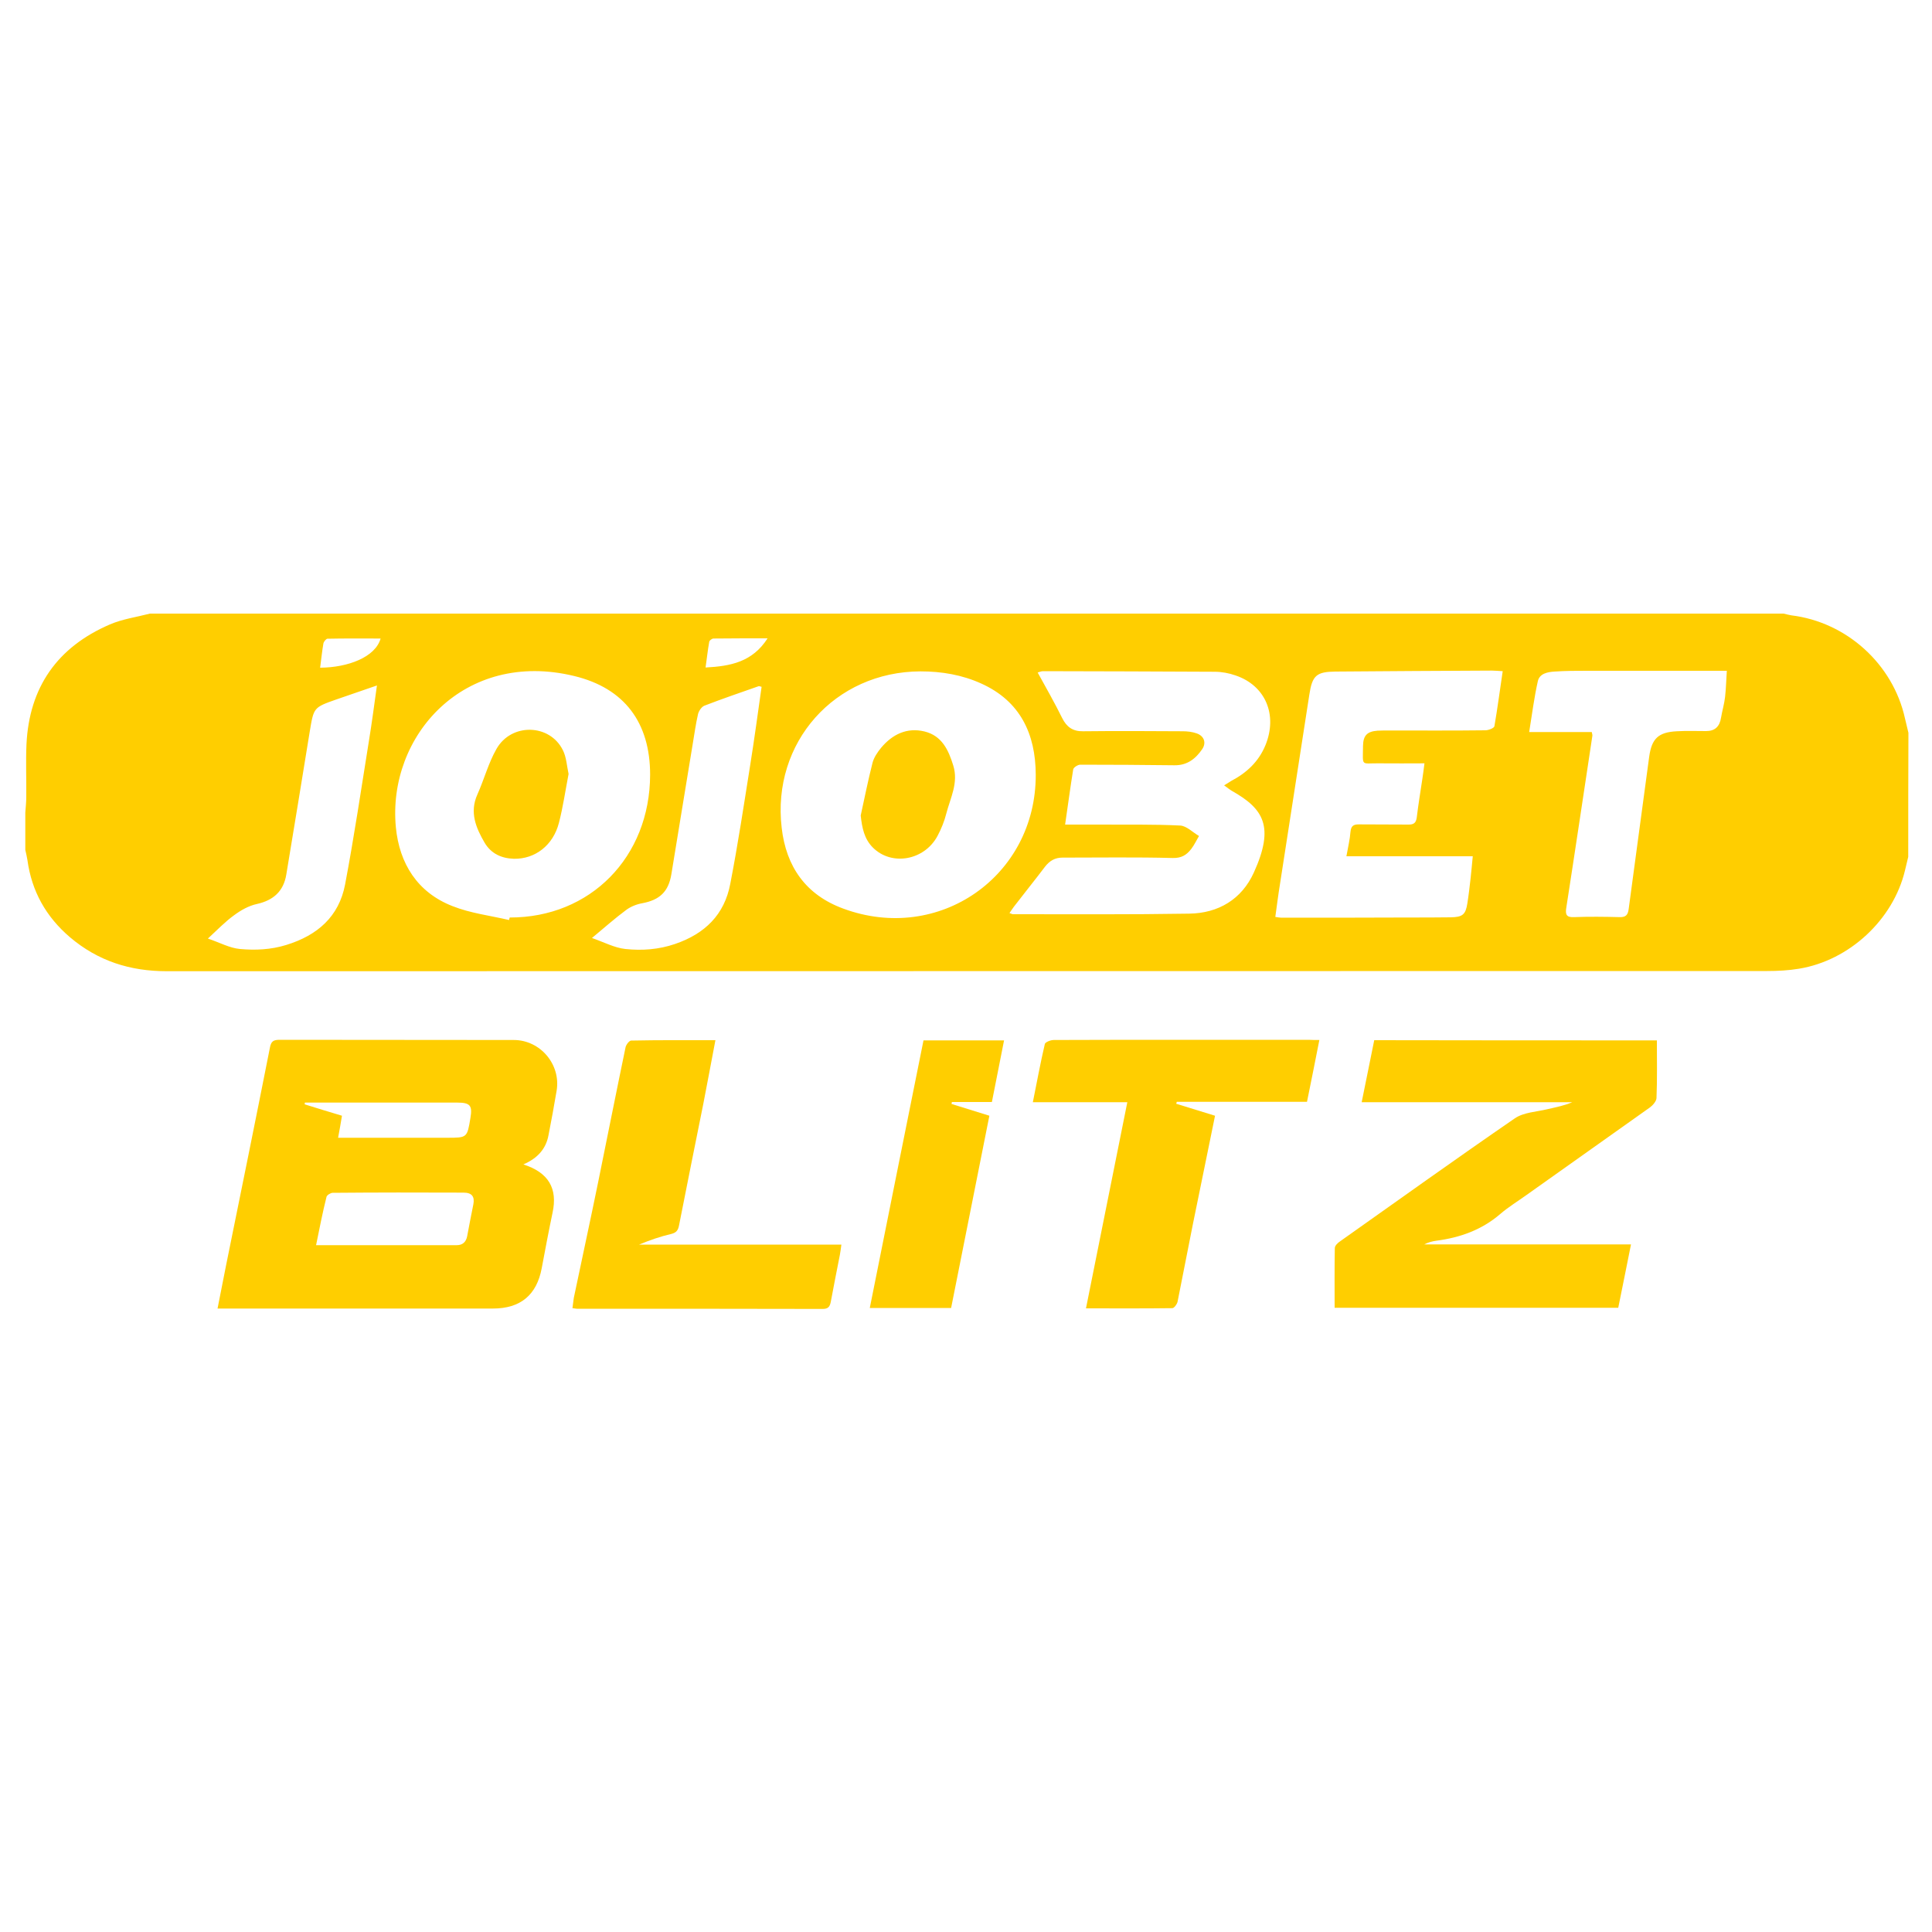 <?xml version="1.0" encoding="UTF-8"?> <svg xmlns="http://www.w3.org/2000/svg" xmlns:xlink="http://www.w3.org/1999/xlink" version="1.1" id="Layer_1" x="0px" y="0px" viewBox="0 0 1000 1000" style="enable-background:new 0 0 1000 1000;" xml:space="preserve"> <path style="fill:#FFCE00;" d="M987.7,443.5c-0.6,2.4-1.1,4.7-1.7,7.1c-6.1,25.4-28.7,46.5-54.8,50.8c-5.4,0.9-11,1.2-16.5,1.2 c-276.1,0.1-552.3,0-828.4,0.1c-19,0-35.6-5.3-50.1-17.6c-12.4-10.6-19.8-23.8-22-39.9c-0.3-1.8-0.7-3.6-1.1-5.3 c0-6.4,0-12.9,0-19.3c0.2-2.7,0.5-5.5,0.5-8.2c0.1-9-0.3-18.1,0.1-27.1c1.4-29.6,16-50.4,43.2-62.1c6.5-2.8,13.8-3.8,20.7-5.6 c281.9,0,563.7,0,845.6,0c1.3,0.3,2.7,0.7,4,0.9c28.6,3.5,52.6,25.2,58.8,53.3c0.6,2.5,1.2,5,1.8,7.5 C987.7,400.6,987.7,422.1,987.7,443.5z M476.5,347.5c-44.4,0.1-77.1,36.8-71.9,81c2.3,20.1,12.5,34.7,31.9,41.8 c49.5,18.3,99.8-16.8,99.6-69.4c-0.1-21-8-38-28.2-47.1C498,349.3,487.4,347.5,476.5,347.5z M263.5,476.2c0.1-0.4,0.2-0.9,0.3-1.3 c41.8,0.1,72.6-31.3,72.7-73.9c0-26.9-13.2-44.8-39.3-51.1c-56.9-13.8-96.8,31-92.3,78.3c1.8,18.7,11.1,33.7,29.3,40.8 C243.5,472.7,253.7,473.9,263.5,476.2z M551.3,426.8c6.4,0,12.1,0,17.7,0c14,0.1,28-0.2,41.9,0.5c3.3,0.2,6.4,3.5,9.7,5.4 c-1.3,2.2-2.4,4.6-4,6.7c-2.4,3.1-5,4.8-9.6,4.7c-19-0.5-38.1-0.2-57.1-0.2c-3.8,0-6.6,1.6-9,4.7c-5.3,7-10.8,13.8-16.1,20.7 c-0.8,1-1.4,2.1-2.3,3.3c1,0.3,1.4,0.6,1.8,0.6c30.4,0,60.8,0.2,91.2-0.3c15.1-0.2,27.2-7.4,33.5-21.3c10.8-23.8,5-33-11.3-42.2 c-1.2-0.7-2.3-1.6-4.1-2.9c1.7-1,2.7-1.7,3.7-2.3c8-4.2,14.2-10,17.7-18.5c6.4-15.7,0-30.9-15.5-36.1c-3.4-1.2-7.2-1.9-10.8-1.9 c-29.6-0.2-59.3-0.2-88.9-0.3c-0.8,0-1.7,0.4-2.7,0.7c4.4,8,8.8,15.7,12.7,23.6c2.3,4.6,5.5,6.9,10.8,6.8c17.2-0.2,34.4-0.1,51.6,0 c2.4,0,5,0.3,7.2,1.1c3.8,1.3,5.1,4.8,2.9,8.1c-3.4,5-7.8,8.5-14.4,8.4c-16.3-0.2-32.6-0.3-48.8-0.3c-1.2,0-3.4,1.4-3.6,2.4 C554,407.3,552.8,416.7,551.3,426.8z M777.8,347.4c-2.2-0.1-3.8-0.3-5.4-0.3c-27,0.1-54.1,0.3-81.1,0.5c-9.9,0.1-12.1,2-13.6,12 c-5.1,32.7-10.1,65.4-15.2,98.1c-0.9,5.5-1.6,11.1-2.4,16.9c1.4,0.2,2.3,0.4,3.2,0.4c21.8,0,43.6,0,65.5-0.1c7.4,0,14.8,0,22.1-0.1 c6.1-0.1,7.7-1.4,8.6-7.2c0.7-4.4,1.2-8.8,1.7-13.2c0.4-3.6,0.7-7.1,1.1-11.2c-22.2,0-43.4,0-65.4,0c0.8-4.6,1.8-8.6,2.1-12.6 c0.3-3,1.4-3.9,4.3-3.9c8.6,0.1,17.2,0,25.8,0.1c2.7,0,3.8-0.9,4.2-3.6c0.8-6.7,1.9-13.3,2.9-20c0.4-2.5,0.7-5,1.1-8.1 c-8.1,0-15.6,0.1-23.1,0c-10-0.2-8.8,2.1-8.7-9.1c0.1-5.4,2.2-7.4,7.5-7.8c2-0.1,4-0.1,6-0.1c16.6,0,33.2,0.1,49.8-0.1 c1.6,0,4.5-1.1,4.7-2.1C775.1,366.7,776.3,357.4,777.8,347.4z M823.9,378.9c0.2,1.1,0.4,1.5,0.3,2c-4.5,29.7-8.9,59.4-13.5,89 c-0.6,3.6,0.2,5,4.1,4.8c7.8-0.3,15.7-0.2,23.5,0c3.2,0.1,4.3-1.1,4.7-4.2c3.5-26.3,7.1-52.5,10.6-78.7c1.3-9.5,4.7-12.8,14.3-13.3 c5.1-0.3,10.1-0.1,15.2-0.1c4.6,0,7-2.4,7.7-6.9c0.6-3.6,1.7-7.2,2.1-10.8c0.5-4.5,0.6-9,0.9-13.5c-24.6,0-48.4,0-72.2,0 c-5.7,0-11.4,0-17,0.4c-3.5,0.2-7.7,1-8.6,4.9c-1.9,8.4-3,17.1-4.5,26.4C803,378.9,813.5,378.9,823.9,378.9z M107.6,485.8 c6,2,11.2,4.9,16.6,5.4c7.9,0.7,15.9,0.4,24-2.1c16.2-5,27.2-14.7,30.4-31.2c4.7-24.8,8.4-49.8,12.4-74.7c1.5-9.2,2.7-18.4,4.1-28.4 c-7.5,2.6-14.2,4.9-20.9,7.2c-12,4.2-11.8,4.2-13.9,16.8c-4,24.6-8,49.2-12.1,73.8c-1.4,8.7-6.7,13.4-15.2,15.3 c-4.2,0.9-8.3,3.2-11.8,5.8C116.6,477,112.6,481.2,107.6,485.8z M306.4,485.5c6.3,2.2,11.7,5.1,17.3,5.7c8.6,0.9,17.2,0.3,25.7-2.6 c15.5-5.3,25.6-15.2,28.6-31.2c4-20.6,7.1-41.3,10.4-62c2.1-13.2,3.9-26.5,5.8-39.9c-0.7-0.2-1.2-0.4-1.6-0.3 c-9.4,3.3-18.8,6.5-28.1,10.1c-1.4,0.6-2.8,2.7-3.2,4.3c-1.2,5.2-1.9,10.5-2.8,15.8c-3.7,22.3-7.3,44.7-11,67.1 c-1.5,9.1-6.1,13.3-15,15c-2.9,0.5-6,1.7-8.4,3.5C318.3,475.3,312.9,480.1,306.4,485.5z M165.7,345.6c14.5-0.1,28.6-5.5,31.3-15.1 c-9.3,0-18.4-0.1-27.5,0.1c-0.7,0-1.9,1.5-2.1,2.4C166.7,337,166.3,341.1,165.7,345.6z M397.3,330.4c-10.1,0-19,0-28,0.1 c-0.8,0-2.1,1-2.2,1.7c-0.8,4.3-1.2,8.6-1.9,13.3C378.1,344.8,389.4,342.7,397.3,330.4z"></path> <path style="fill:#FFCE00;" d="M270.9,602.7c13.1,4.2,17.8,12.5,15.1,25c-2,9.5-3.8,19.1-5.6,28.7c-2.6,13.9-11,20.9-25.3,20.9 c-45.5,0-90.9,0-136.4,0c-1.8,0-3.6,0-6.1,0c1.6-8,3-15.4,4.5-22.8c7.6-37.4,15.2-74.8,22.6-112.2c0.6-3.3,1.8-4.1,5-4.1 c40.4,0.1,80.8,0,121.2,0.1c13.8,0,24.5,12.7,22.2,26.3c-1.3,7.7-2.7,15.4-4.2,23C282.6,594.6,278.3,599.5,270.9,602.7z M163.6,644.5c24.9,0,48.8,0,72.8,0c3,0,4.8-1.6,5.4-4.6c1-5.5,2.1-11,3.2-16.5c0.8-4.1-0.8-6.1-5.1-6.1 c-22.6-0.1-45.2-0.1-67.7,0.1c-1.1,0-3,1.2-3.2,2.1C167,627.5,165.4,635.6,163.6,644.5z M175,588.9c2.1,0,3.8,0,5.4,0 c17,0,34.1,0,51.1,0c10.3,0,10.3,0,12-10.3c1.1-6.4-0.2-7.9-6.8-7.9c-24.9,0-49.7,0-74.6,0c-1.4,0-2.8,0-4.3,0 c0,0.3-0.1,0.6-0.1,0.9c6.4,2,12.9,4,19.3,5.9C176.4,581.3,175.8,584.6,175,588.9z"></path> <path style="fill:#FFCE00;" d="M857.6,538.5c0,10.3,0.2,20.1-0.2,29.9c-0.1,1.6-1.9,3.7-3.4,4.8c-21.2,15.1-42.5,30.1-63.7,45.2 c-4.6,3.3-9.5,6.3-13.7,9.9c-9.6,8.3-20.9,12.3-33.2,13.9c-2.1,0.3-4.1,0.8-6.2,1.9c35.4,0,70.8,0,107,0 c-2.3,11.4-4.4,22.1-6.6,32.8c-49,0-97.6,0-146.8,0c0-10.5-0.1-20.7,0.1-30.9c0-1.2,1.4-2.6,2.6-3.4c30.1-21.3,60.1-42.8,90.5-63.7 c4.6-3.2,11.3-3.4,17-4.8c4.3-1,8.6-1.8,12.8-3.6c-36.2,0-72.4,0-109,0c2.2-11,4.4-21.5,6.5-32.1 C760.1,538.5,808.6,538.5,857.6,538.5z"></path> <path style="fill:#FFCE00;" d="M682.9,538.3c-2.2,11-4.2,21.4-6.4,32c-22.6,0-45,0-67.4,0c-0.1,0.3-0.2,0.7-0.3,1 c6.6,2,13.2,4.1,20.1,6.2c-3.9,19-7.7,37.6-11.5,56.3c-2.7,13.3-5.2,26.7-7.9,40c-0.3,1.3-1.8,3.3-2.7,3.3 c-14.7,0.2-29.4,0.1-44.7,0.1c7.2-35.7,14.2-70.9,21.4-106.7c-16.4,0-32.5,0-48.9,0c2.1-10.4,3.9-20.3,6.2-30.1c0.2-1,3-2.1,4.6-2.1 c23.2-0.1,46.4-0.1,69.6-0.1c20.7,0,41.5,0,62.2,0C679,538.3,680.7,538.3,682.9,538.3z"></path> <path style="fill:#FFCE00;" d="M370.3,538.4c-2.2,11.3-4.1,22-6.2,32.6c-4.2,21-8.5,42.1-12.6,63.1c-0.5,2.6-1.3,3.9-4.1,4.6 c-5.6,1.3-11.1,3.2-16.6,5.5c34.7,0,69.3,0,104.7,0c-0.3,2.2-0.5,3.8-0.8,5.4c-1.6,8.1-3.2,16.2-4.7,24.3c-0.5,2.5-1.4,3.6-4.2,3.6 c-42.4-0.1-84.8-0.1-127.2-0.1c-0.6,0-1.2-0.2-2.3-0.3c0.3-1.9,0.4-3.6,0.7-5.3c4.2-20.1,8.6-40.3,12.7-60.4 c4.7-23.1,9.3-46.3,14.1-69.4c0.3-1.3,1.9-3.4,2.9-3.4C341,538.3,355.3,538.4,370.3,538.4z"></path> <path style="fill:#FFCE00;" d="M478,538.5c14,0,27.6,0,41.7,0c-2.1,10.8-4.2,21.2-6.3,31.9c-7,0-13.9,0-20.7,0 c-0.1,0.3-0.1,0.6-0.2,1c6.4,2,12.8,4,19.6,6.1c-6.6,33.3-13.2,66.3-19.8,99.5c-14,0-27.9,0-42.1,0 C459.5,630.6,468.7,584.6,478,538.5z"></path> <path style="fill:#FFCE00;" d="M445.5,422.1c2-9.1,3.8-18.2,6.1-27.2c0.7-2.8,2.6-5.6,4.5-7.9c5.8-6.9,13.3-10.6,22.4-8.4 c9,2.2,12.4,9.5,14.9,17.6c2.8,9-1.5,16.8-3.6,24.9c-1,4-2.6,7.9-4.5,11.5c-6.8,12.8-23.8,15.8-33.5,6.1 C447.3,434.2,446.2,428.5,445.5,422.1z"></path> <path style="fill:#FFCE00;" d="M294.3,400.6c-1.7,8.8-2.9,17.2-5,25.3c-3,11.7-12.4,18.8-23.3,18.6c-6.5-0.2-11.8-2.7-15.1-8.2 c-4.5-7.7-8-15.8-3.8-25.1c3.5-7.8,5.7-16.3,9.9-23.6c7.7-13.5,27.5-13,34.3,0.6C293.2,391.9,293.4,396.6,294.3,400.6z"></path> </svg> 
